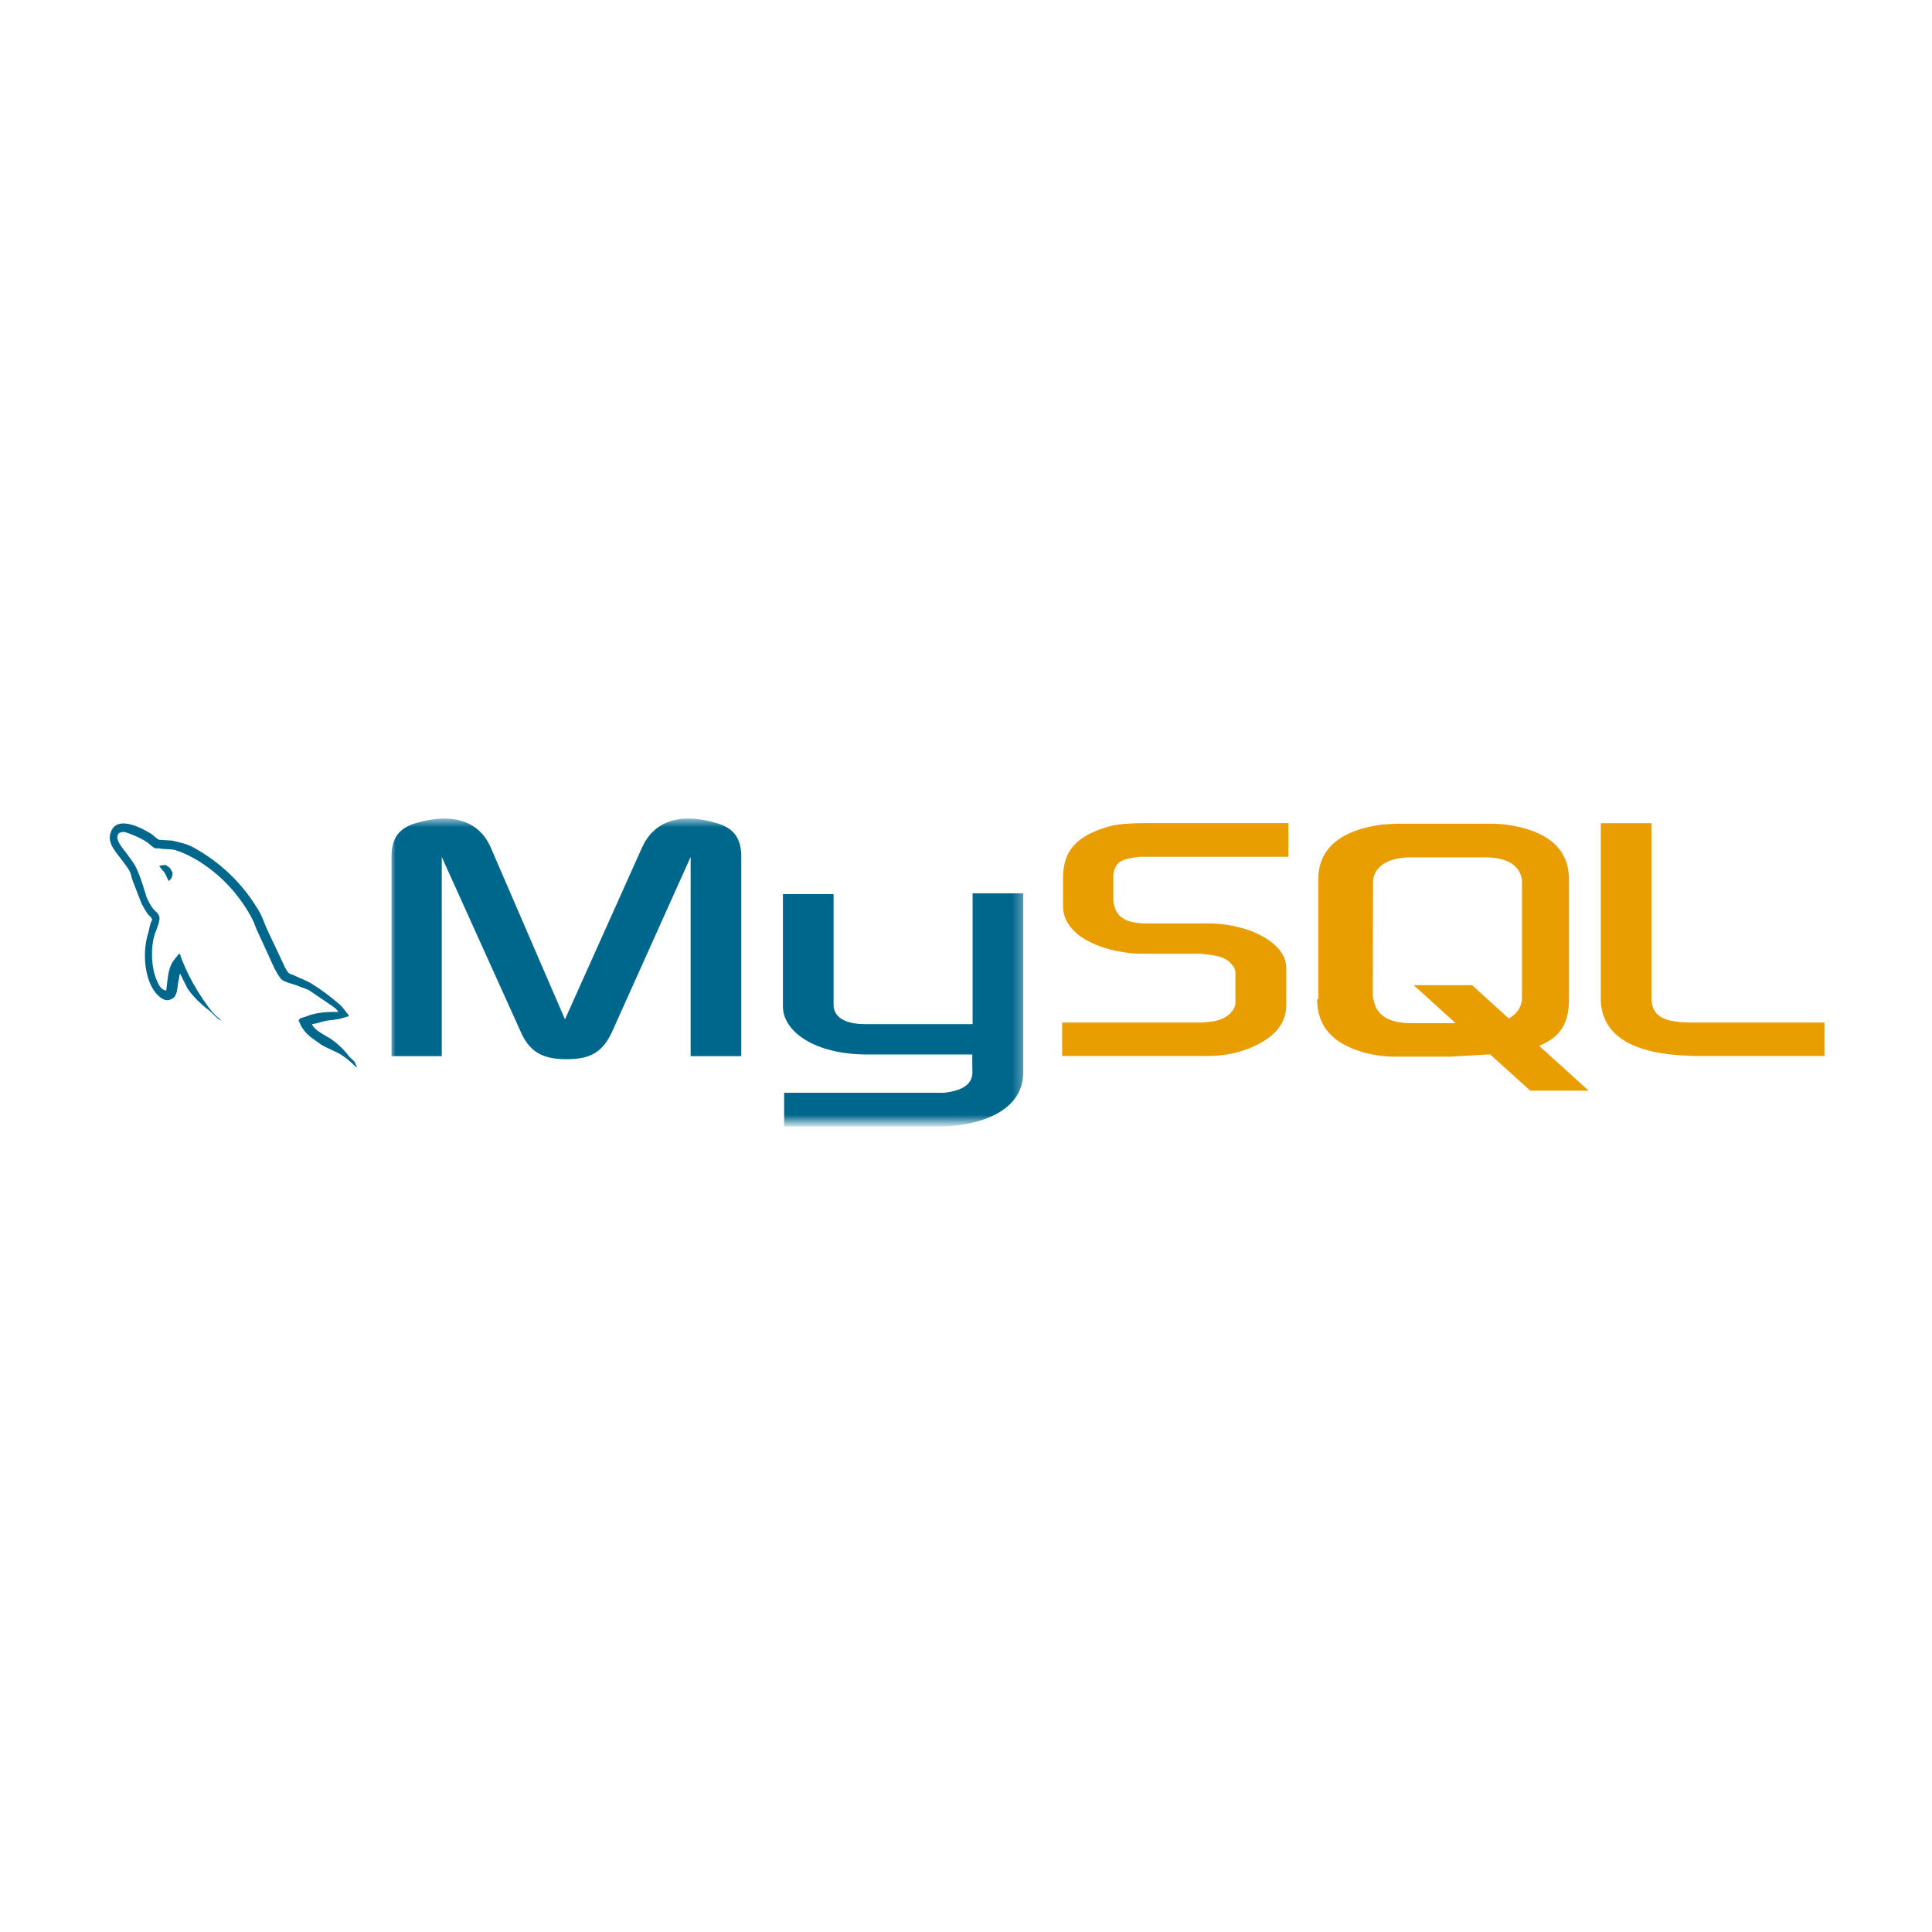 <svg width="188" height="188" viewBox="0 0 188 188" fill="none" xmlns="http://www.w3.org/2000/svg">
<path fill-rule="evenodd" clip-rule="evenodd" d="M32.92 98.472C31.608 98.442 30.583 98.57 29.725 98.936C29.479 99.034 29.084 99.034 29.055 99.35C29.183 99.478 29.203 99.695 29.321 99.873C29.548 100.259 29.834 100.594 30.178 100.88L31.234 101.64C31.875 102.035 32.594 102.262 33.225 102.656C33.59 102.884 33.945 103.179 34.211 103.426C34.389 103.554 34.507 103.772 34.734 103.85V103.801C34.616 103.653 34.586 103.436 34.467 103.278L33.975 102.804C33.491 102.164 32.923 101.611 32.269 101.146C31.746 100.781 30.593 100.288 30.376 99.686L30.346 99.656C30.711 99.626 31.135 99.488 31.48 99.389C32.042 99.241 32.545 99.271 33.127 99.123L33.916 98.896V98.748C33.62 98.452 33.403 98.057 33.097 97.781C32.259 97.06 31.342 96.35 30.386 95.757C29.873 95.432 29.222 95.215 28.68 94.938C28.483 94.84 28.157 94.79 28.039 94.623C27.744 94.257 27.576 93.784 27.369 93.359L26.018 90.497C25.722 89.856 25.545 89.214 25.18 88.622C24.801 87.977 24.38 87.36 23.918 86.772C23.456 86.184 22.956 85.63 22.418 85.109C21.881 84.589 21.311 84.108 20.709 83.665C20.106 83.222 19.477 82.821 18.82 82.463C18.209 82.118 17.489 81.97 16.72 81.792L15.488 81.723C15.221 81.605 14.965 81.299 14.729 81.15C13.792 80.558 11.377 79.276 10.785 80.973C10.341 82.039 11.445 83.095 11.82 83.638C12.096 84.013 12.461 84.447 12.658 84.871C12.776 85.148 12.806 85.444 12.924 85.74L13.782 87.941C13.96 88.295 14.164 88.634 14.393 88.957C14.522 89.135 14.758 89.224 14.807 89.52C14.581 89.846 14.561 90.339 14.433 90.754C13.841 92.609 14.068 94.919 14.906 96.281C15.172 96.695 15.892 97.593 16.632 97.248C17.371 96.952 17.203 96.014 17.42 95.195C17.47 94.998 17.44 94.869 17.539 94.731V94.761L18.209 96.123C18.722 96.932 19.609 97.771 20.349 98.323C20.743 98.62 21.059 99.133 21.552 99.311V99.261H21.483C21.384 99.113 21.236 99.044 21.108 98.936C20.795 98.63 20.509 98.301 20.25 97.948C19.552 97.003 18.938 96.006 18.406 94.958C18.14 94.445 17.913 93.892 17.696 93.379C17.598 93.181 17.598 92.886 17.43 92.787C17.184 93.152 16.819 93.458 16.641 93.902C16.326 94.613 16.297 95.481 16.178 96.389C15.586 96.29 15.409 95.748 15.212 95.284C14.719 94.119 14.64 92.225 15.064 90.892C15.182 90.546 15.675 89.461 15.478 89.135C15.379 88.819 15.054 88.641 14.867 88.395C14.649 88.079 14.423 87.684 14.275 87.339C13.989 86.411 13.693 85.385 13.269 84.467C13.072 84.043 12.727 83.608 12.441 83.213C12.135 82.76 11.79 82.444 11.544 81.93C11.455 81.733 11.347 81.437 11.475 81.239C11.504 81.111 11.573 81.062 11.701 81.022C11.919 80.845 12.52 81.072 12.737 81.17C13.348 81.417 13.851 81.644 14.364 81.99C14.591 82.157 14.837 82.463 15.133 82.552H15.478C16.001 82.671 16.592 82.582 17.085 82.73C17.953 83.006 18.742 83.421 19.451 83.865C19.993 84.21 20.51 84.59 21.001 85.004C21.492 85.418 21.954 85.862 22.387 86.337C22.82 86.812 23.22 87.314 23.587 87.841C23.954 88.369 24.284 88.919 24.578 89.49C24.776 89.865 24.854 90.211 25.042 90.606L26.156 93.024C26.501 93.794 26.826 94.583 27.319 95.224C27.566 95.57 28.552 95.748 28.995 95.935C29.321 96.083 29.834 96.212 30.13 96.399L31.776 97.514C32.042 97.712 32.762 98.126 32.91 98.452L32.92 98.472Z" fill="#00678C"/>
<path fill-rule="evenodd" clip-rule="evenodd" d="M16.158 84.171C15.882 84.171 15.685 84.201 15.488 84.25V84.279H15.517C15.646 84.546 15.882 84.723 16.04 84.951L16.415 85.74L16.444 85.71C16.671 85.542 16.789 85.286 16.789 84.891C16.691 84.773 16.671 84.664 16.592 84.546C16.494 84.378 16.277 84.299 16.148 84.171H16.158Z" fill="#00678C"/>
<path fill-rule="evenodd" clip-rule="evenodd" d="M103.357 102.756H117.496C119.153 102.756 120.73 102.42 122.012 101.819C124.151 100.831 125.167 99.519 125.167 97.791V94.179C125.167 92.798 124.003 91.465 121.677 90.567C120.327 90.088 118.937 89.851 117.506 89.856H111.57C109.579 89.856 108.642 89.264 108.376 87.942C108.336 87.794 108.336 87.646 108.336 87.488V85.267C108.336 85.149 108.336 85.001 108.376 84.852C108.642 83.836 109.165 83.569 110.9 83.372H125.374V80.096H111.6C109.608 80.096 108.544 80.214 107.617 80.51C104.718 81.398 103.446 82.839 103.446 85.366V88.228C103.446 90.449 105.93 92.334 110.151 92.768C110.604 92.807 111.087 92.807 111.58 92.807H116.658C116.855 92.807 117.032 92.807 117.181 92.847C118.719 92.995 119.399 93.262 119.843 93.834C120.138 94.13 120.217 94.397 120.217 94.742V97.604C120.217 97.94 119.991 98.393 119.527 98.769C119.064 99.144 118.364 99.41 117.417 99.459C117.22 99.459 117.121 99.499 116.924 99.499H103.357V102.756ZM155.761 97.071C155.761 100.427 158.286 102.302 163.324 102.677L164.753 102.756H177.532V99.499H164.645C161.687 99.499 160.701 98.788 160.701 97.052V80.105H155.771V97.081L155.761 97.071ZM128.282 97.219V85.563C128.282 82.603 130.383 80.787 134.494 80.234L135.805 80.155H145.133C145.625 80.155 146.04 80.194 146.513 80.234C150.615 80.796 152.675 82.603 152.675 85.563V97.229C152.675 99.637 151.808 100.92 149.777 101.769L154.588 106.131H148.909L144.995 102.598L141.051 102.825H135.785C134.918 102.825 133.942 102.727 132.828 102.45C129.712 101.581 128.164 99.923 128.164 97.219H128.282ZM133.587 96.963C133.587 97.11 133.666 97.258 133.705 97.456C133.971 98.808 135.243 99.558 137.196 99.558H141.632L137.57 95.867H143.249L146.819 99.104C147.509 98.729 147.903 98.196 148.061 97.525C148.1 97.377 148.1 97.189 148.1 97.032V85.879C148.1 85.731 148.1 85.583 148.061 85.425C147.795 84.142 146.523 83.431 144.61 83.431H137.215C135.046 83.431 133.606 84.369 133.606 85.879L133.587 96.963Z" fill="#E89E00"/>
<mask id="mask0_201_411" style="mask-type:luminance" maskUnits="userSpaceOnUse" x="37" y="79" width="63" height="31">
<path d="M37.993 79.651H99.682V109.269H37.993V79.651Z" fill="white"/>
</mask>
<g mask="url(#mask0_201_411)">
<path fill-rule="evenodd" clip-rule="evenodd" d="M38.097 102.775H42.987V83.391L50.619 100.288C51.487 102.321 52.729 103.071 55.135 103.071C57.541 103.071 58.704 102.321 59.611 100.288L67.203 83.391V102.775H72.133V83.391C72.133 81.516 71.383 80.608 69.806 80.114C66.089 78.989 63.594 79.967 62.47 82.483L54.977 99.192L47.76 82.483C46.675 79.967 44.151 78.989 40.395 80.114C38.856 80.608 38.097 81.496 38.097 83.391V102.775ZM76.185 87.003H81.115V97.662C81.075 98.255 81.312 99.617 84.073 99.656H94.642V86.925H99.572V104.344C99.572 108.637 94.268 109.575 91.783 109.614H76.303V106.338H91.832C94.988 106.002 94.612 104.423 94.612 103.89V102.607H84.191C79.34 102.568 76.224 100.436 76.185 97.969V87.003Z" fill="#00678C"/>
</g>
</svg>

